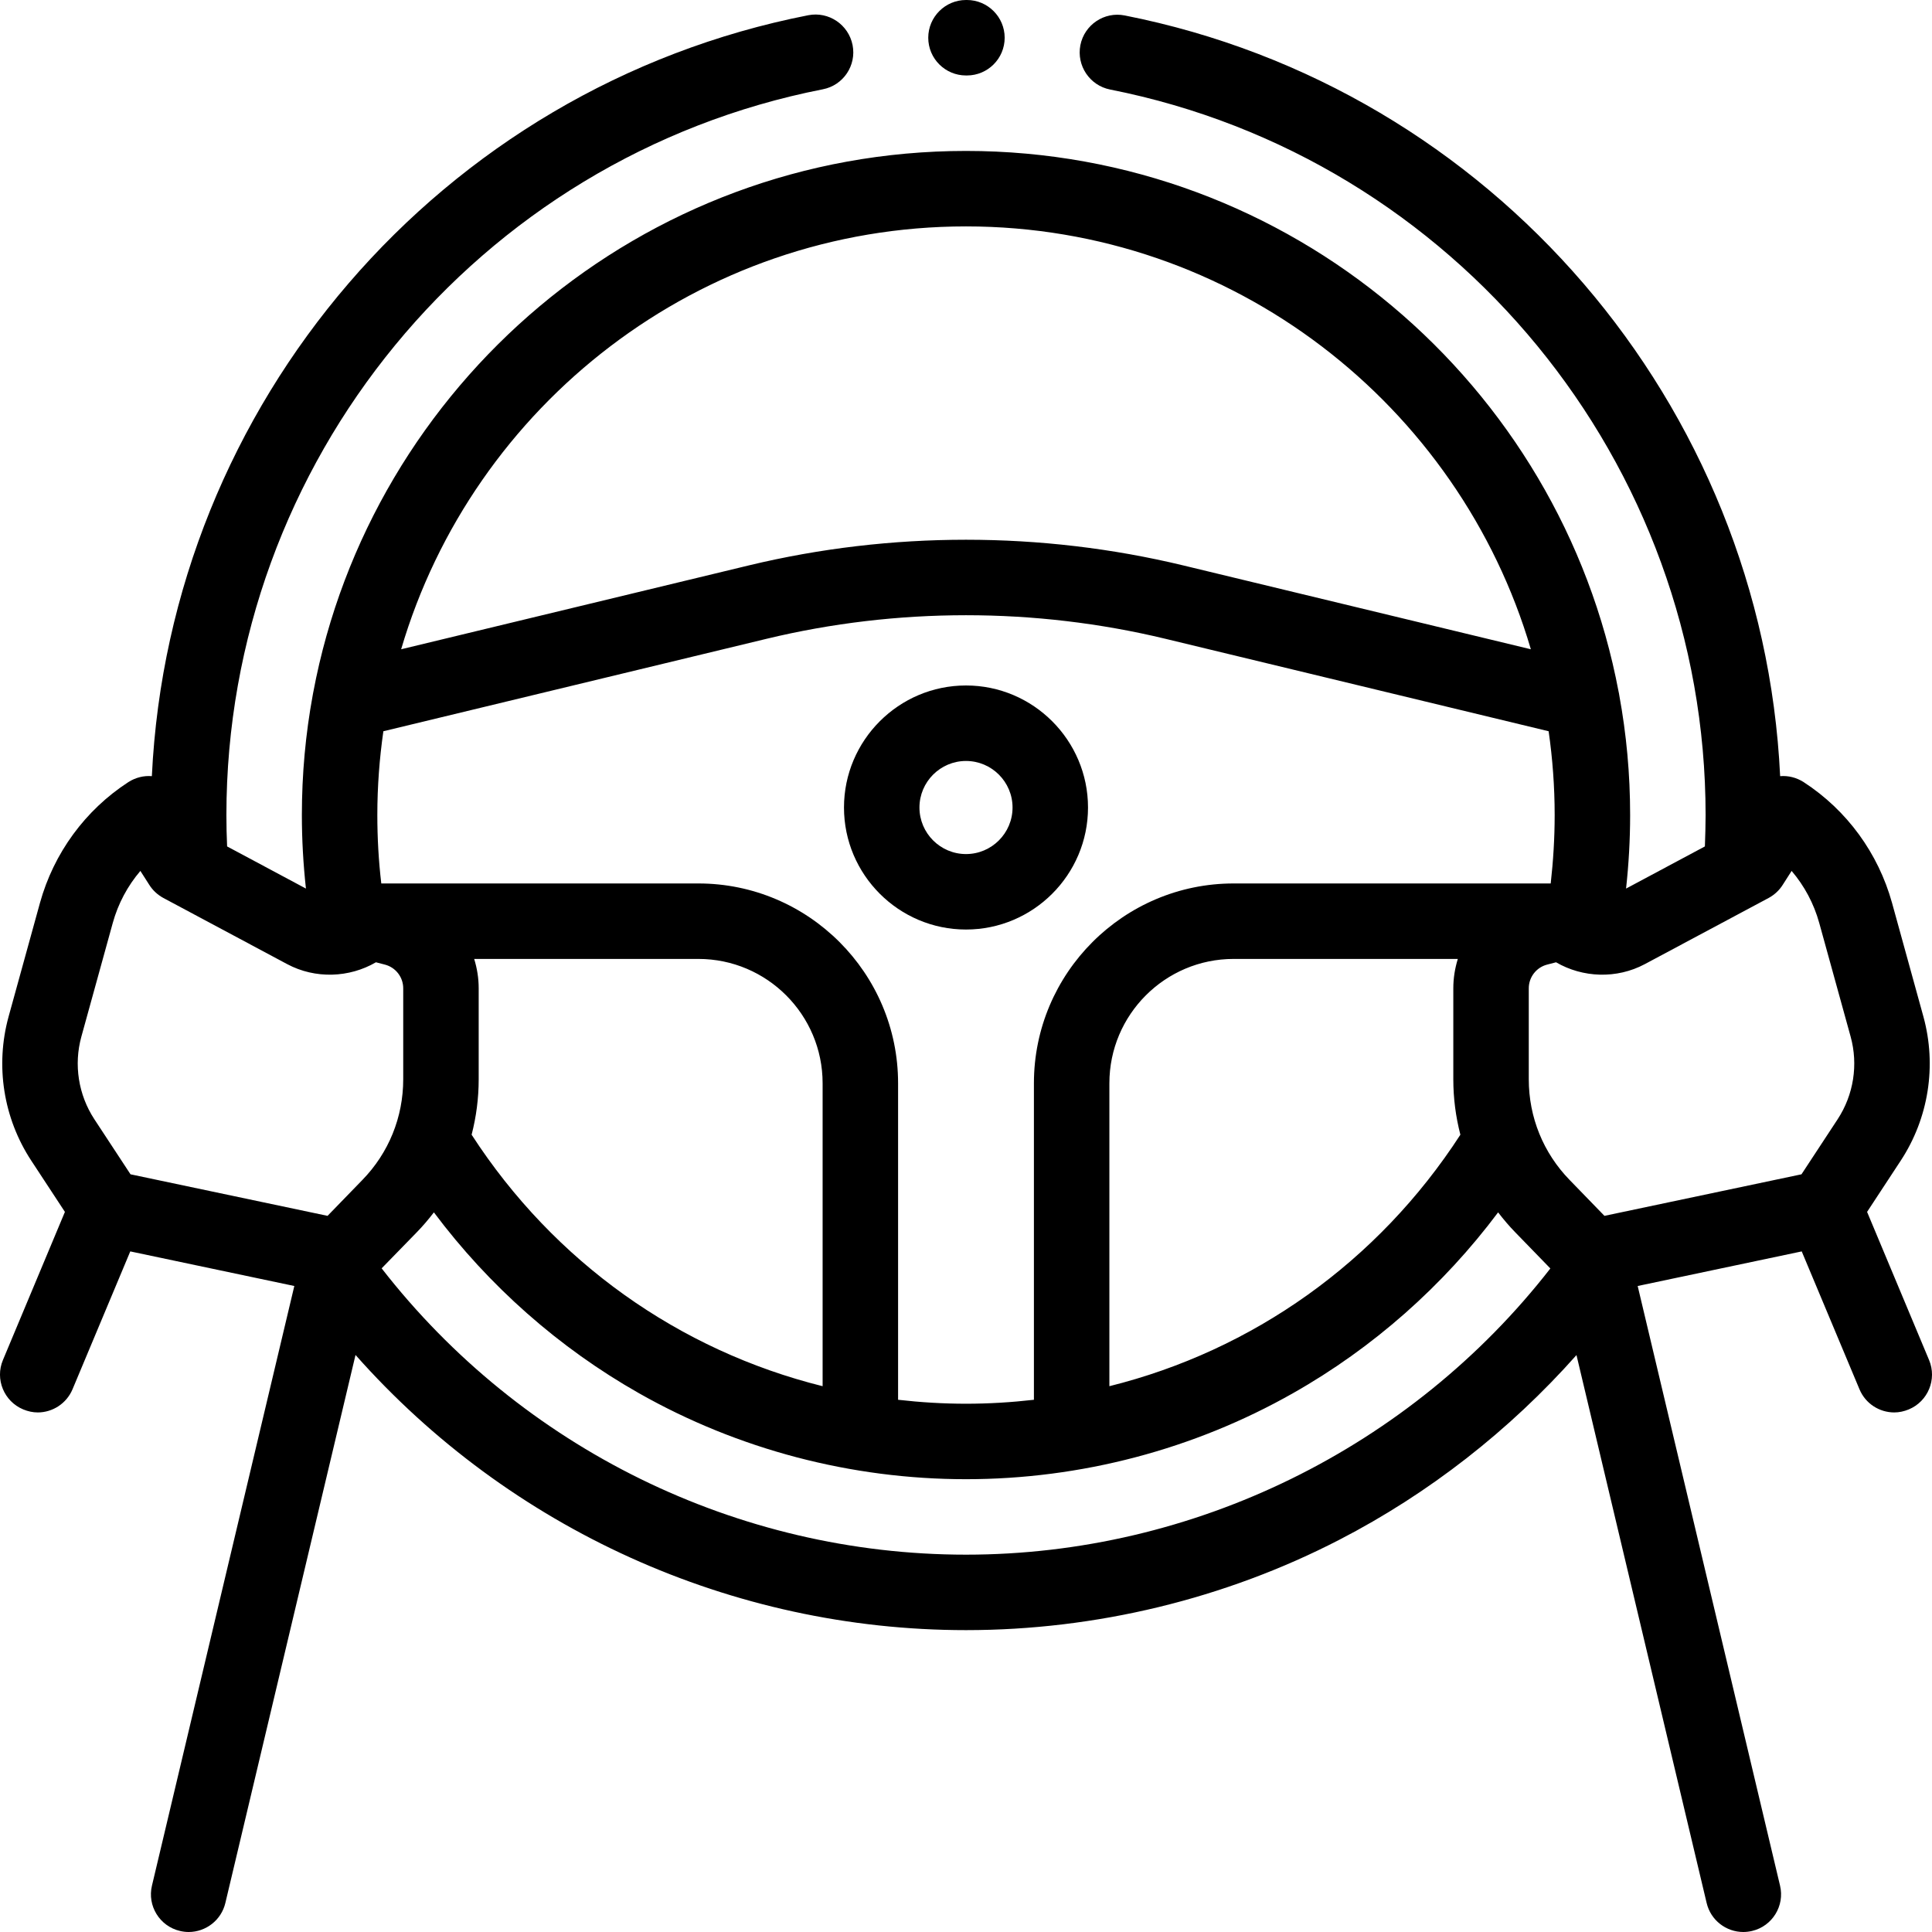<?xml version="1.0" encoding="UTF-8"?>
<svg xmlns="http://www.w3.org/2000/svg" xmlns:xlink="http://www.w3.org/1999/xlink" width="65pt" height="65pt" viewBox="0 0 65 65" version="1.1">
<g id="surface1">
<path style=" stroke:none;fill-rule:nonzero;fill:rgb(0%,0%,0%);fill-opacity:1;" d="M 36.605 27.168 C 36.605 24.906 34.762 23.062 32.5 23.062 C 30.238 23.062 28.395 24.906 28.395 27.168 C 28.395 29.43 30.238 31.273 32.5 31.273 C 34.762 31.273 36.605 29.43 36.605 27.168 Z M 30.934 27.168 C 30.934 26.305 31.637 25.602 32.5 25.602 C 33.363 25.602 34.066 26.305 34.066 27.168 C 34.066 28.031 33.363 28.734 32.5 28.734 C 31.637 28.734 30.934 28.031 30.934 27.168 Z M 30.934 27.168 "/>
<path style=" stroke:none;fill-rule:nonzero;fill:rgb(0%,0%,0%);fill-opacity:1;" d="M 64.902 45.758 L 62.816 40.773 L 63.949 39.047 C 64.887 37.617 65.164 35.852 64.711 34.203 L 63.656 30.379 C 63.191 28.703 62.137 27.258 60.68 26.312 C 60.441 26.16 60.164 26.09 59.891 26.113 C 59.293 13.609 50.207 2.961 37.84 0.52 C 37.152 0.383 36.484 0.832 36.348 1.52 C 36.215 2.207 36.66 2.875 37.348 3.012 C 48.957 5.305 57.383 15.57 57.383 27.422 C 57.383 27.773 57.371 28.125 57.359 28.477 L 54.707 29.895 C 54.797 29.074 54.844 28.246 54.844 27.422 C 54.844 26.043 54.719 24.695 54.477 23.383 C 54.473 23.348 54.465 23.312 54.457 23.277 C 52.508 12.93 43.406 5.078 32.5 5.078 C 21.59 5.078 12.484 12.938 10.539 23.293 C 10.535 23.32 10.527 23.352 10.523 23.379 C 10.281 24.691 10.156 26.043 10.156 27.422 C 10.156 28.246 10.203 29.074 10.293 29.895 L 7.641 28.477 C 7.625 28.125 7.617 27.773 7.617 27.422 C 7.617 15.555 16.055 5.285 27.684 3.004 C 28.371 2.871 28.82 2.203 28.684 1.516 C 28.547 0.828 27.883 0.379 27.195 0.512 C 14.809 2.941 5.707 13.594 5.109 26.113 C 4.836 26.09 4.559 26.16 4.32 26.312 C 2.863 27.258 1.809 28.703 1.344 30.379 L 0.289 34.203 C -0.164 35.852 0.113 37.617 1.051 39.047 L 2.184 40.773 L 0.098 45.758 C -0.172 46.402 0.133 47.148 0.781 47.418 C 0.941 47.484 1.105 47.52 1.27 47.52 C 1.766 47.52 2.238 47.223 2.441 46.738 L 4.383 42.102 L 9.902 43.266 L 5.113 63.438 C 4.949 64.117 5.371 64.805 6.055 64.965 C 6.152 64.988 6.25 65 6.348 65 C 6.922 65 7.445 64.605 7.582 64.023 L 11.961 45.586 C 17.137 51.43 24.613 54.844 32.5 54.844 C 36.867 54.844 41.211 53.793 45.066 51.801 C 48.07 50.25 50.789 48.125 53.039 45.59 L 57.418 64.023 C 57.555 64.605 58.074 65 58.652 65 C 58.746 65 58.848 64.988 58.945 64.965 C 59.629 64.805 60.051 64.117 59.887 63.438 L 55.098 43.266 L 60.617 42.102 L 62.559 46.738 C 62.762 47.227 63.234 47.52 63.73 47.52 C 63.895 47.52 64.059 47.484 64.219 47.418 C 64.867 47.148 65.172 46.402 64.902 45.758 Z M 59.504 30.211 C 59.699 30.105 59.863 29.953 59.98 29.766 L 60.277 29.301 C 60.707 29.805 61.027 30.402 61.207 31.055 L 62.262 34.875 C 62.523 35.82 62.363 36.832 61.828 37.652 L 60.609 39.508 L 53.98 40.906 L 52.809 39.699 C 51.922 38.789 51.434 37.586 51.434 36.312 L 51.434 33.25 C 51.434 32.875 51.688 32.547 52.051 32.453 L 52.352 32.375 C 53.25 32.898 54.391 32.941 55.336 32.438 Z M 15.953 32.262 L 23.496 32.262 C 25.801 32.262 27.676 34.137 27.676 36.445 L 27.676 46.637 C 22.859 45.438 18.645 42.465 15.867 38.176 C 16.023 37.574 16.105 36.949 16.105 36.312 L 16.105 33.25 C 16.105 32.91 16.051 32.578 15.953 32.262 Z M 23.496 29.723 L 12.828 29.723 C 12.738 28.961 12.695 28.191 12.695 27.422 C 12.695 26.465 12.766 25.523 12.898 24.602 L 25.789 21.492 C 30.18 20.434 34.82 20.434 39.211 21.492 L 52.102 24.602 C 52.234 25.523 52.305 26.465 52.305 27.422 C 52.305 28.191 52.258 28.961 52.172 29.723 L 41.504 29.723 C 37.801 29.723 34.785 32.738 34.785 36.445 L 34.785 47.094 C 34.031 47.18 33.27 47.227 32.5 47.227 C 31.73 47.227 30.969 47.18 30.215 47.094 L 30.215 36.445 C 30.215 32.738 27.199 29.723 23.496 29.723 Z M 37.324 36.445 C 37.324 34.137 39.199 32.262 41.504 32.262 L 49.047 32.262 C 48.949 32.578 48.895 32.91 48.895 33.25 L 48.895 36.312 C 48.895 36.949 48.977 37.574 49.133 38.176 C 46.355 42.465 42.141 45.438 37.324 46.637 Z M 32.5 7.617 C 41.484 7.617 49.09 13.633 51.504 21.844 L 39.809 19.023 C 35.027 17.871 29.973 17.871 25.191 19.023 L 13.496 21.844 C 15.91 13.633 23.516 7.617 32.5 7.617 Z M 2.738 34.875 L 3.793 31.055 C 3.973 30.402 4.293 29.805 4.723 29.301 L 5.02 29.766 C 5.137 29.953 5.301 30.105 5.496 30.211 L 9.664 32.438 C 10.609 32.941 11.75 32.898 12.648 32.375 L 12.949 32.453 C 13.312 32.547 13.566 32.875 13.566 33.25 L 13.566 36.312 C 13.566 37.586 13.078 38.789 12.191 39.699 L 11.02 40.906 L 4.391 39.508 L 3.172 37.652 C 2.637 36.832 2.477 35.82 2.738 34.875 Z M 32.5 52.305 C 24.809 52.305 17.543 48.723 12.84 42.672 L 14.012 41.469 C 14.223 41.254 14.418 41.023 14.598 40.789 C 16.449 43.262 18.805 45.348 21.5 46.875 C 24.836 48.766 28.641 49.766 32.5 49.766 C 36.359 49.766 40.164 48.766 43.504 46.871 C 46.195 45.348 48.551 43.262 50.402 40.789 C 50.582 41.023 50.777 41.254 50.988 41.469 L 52.16 42.676 C 47.461 48.715 40.16 52.305 32.5 52.305 Z M 32.5 52.305 "/>
<path style=" stroke:none;fill-rule:nonzero;fill:rgb(0%,0%,0%);fill-opacity:1;" d="M 32.5 2.539 L 32.531 2.539 C 33.23 2.539 33.801 1.973 33.801 1.27 C 33.801 0.57 33.23 0 32.531 0 L 32.5 0 C 31.801 0 31.23 0.57 31.23 1.27 C 31.23 1.973 31.801 2.539 32.5 2.539 Z M 32.5 2.539 "/>
</g>
</svg>
